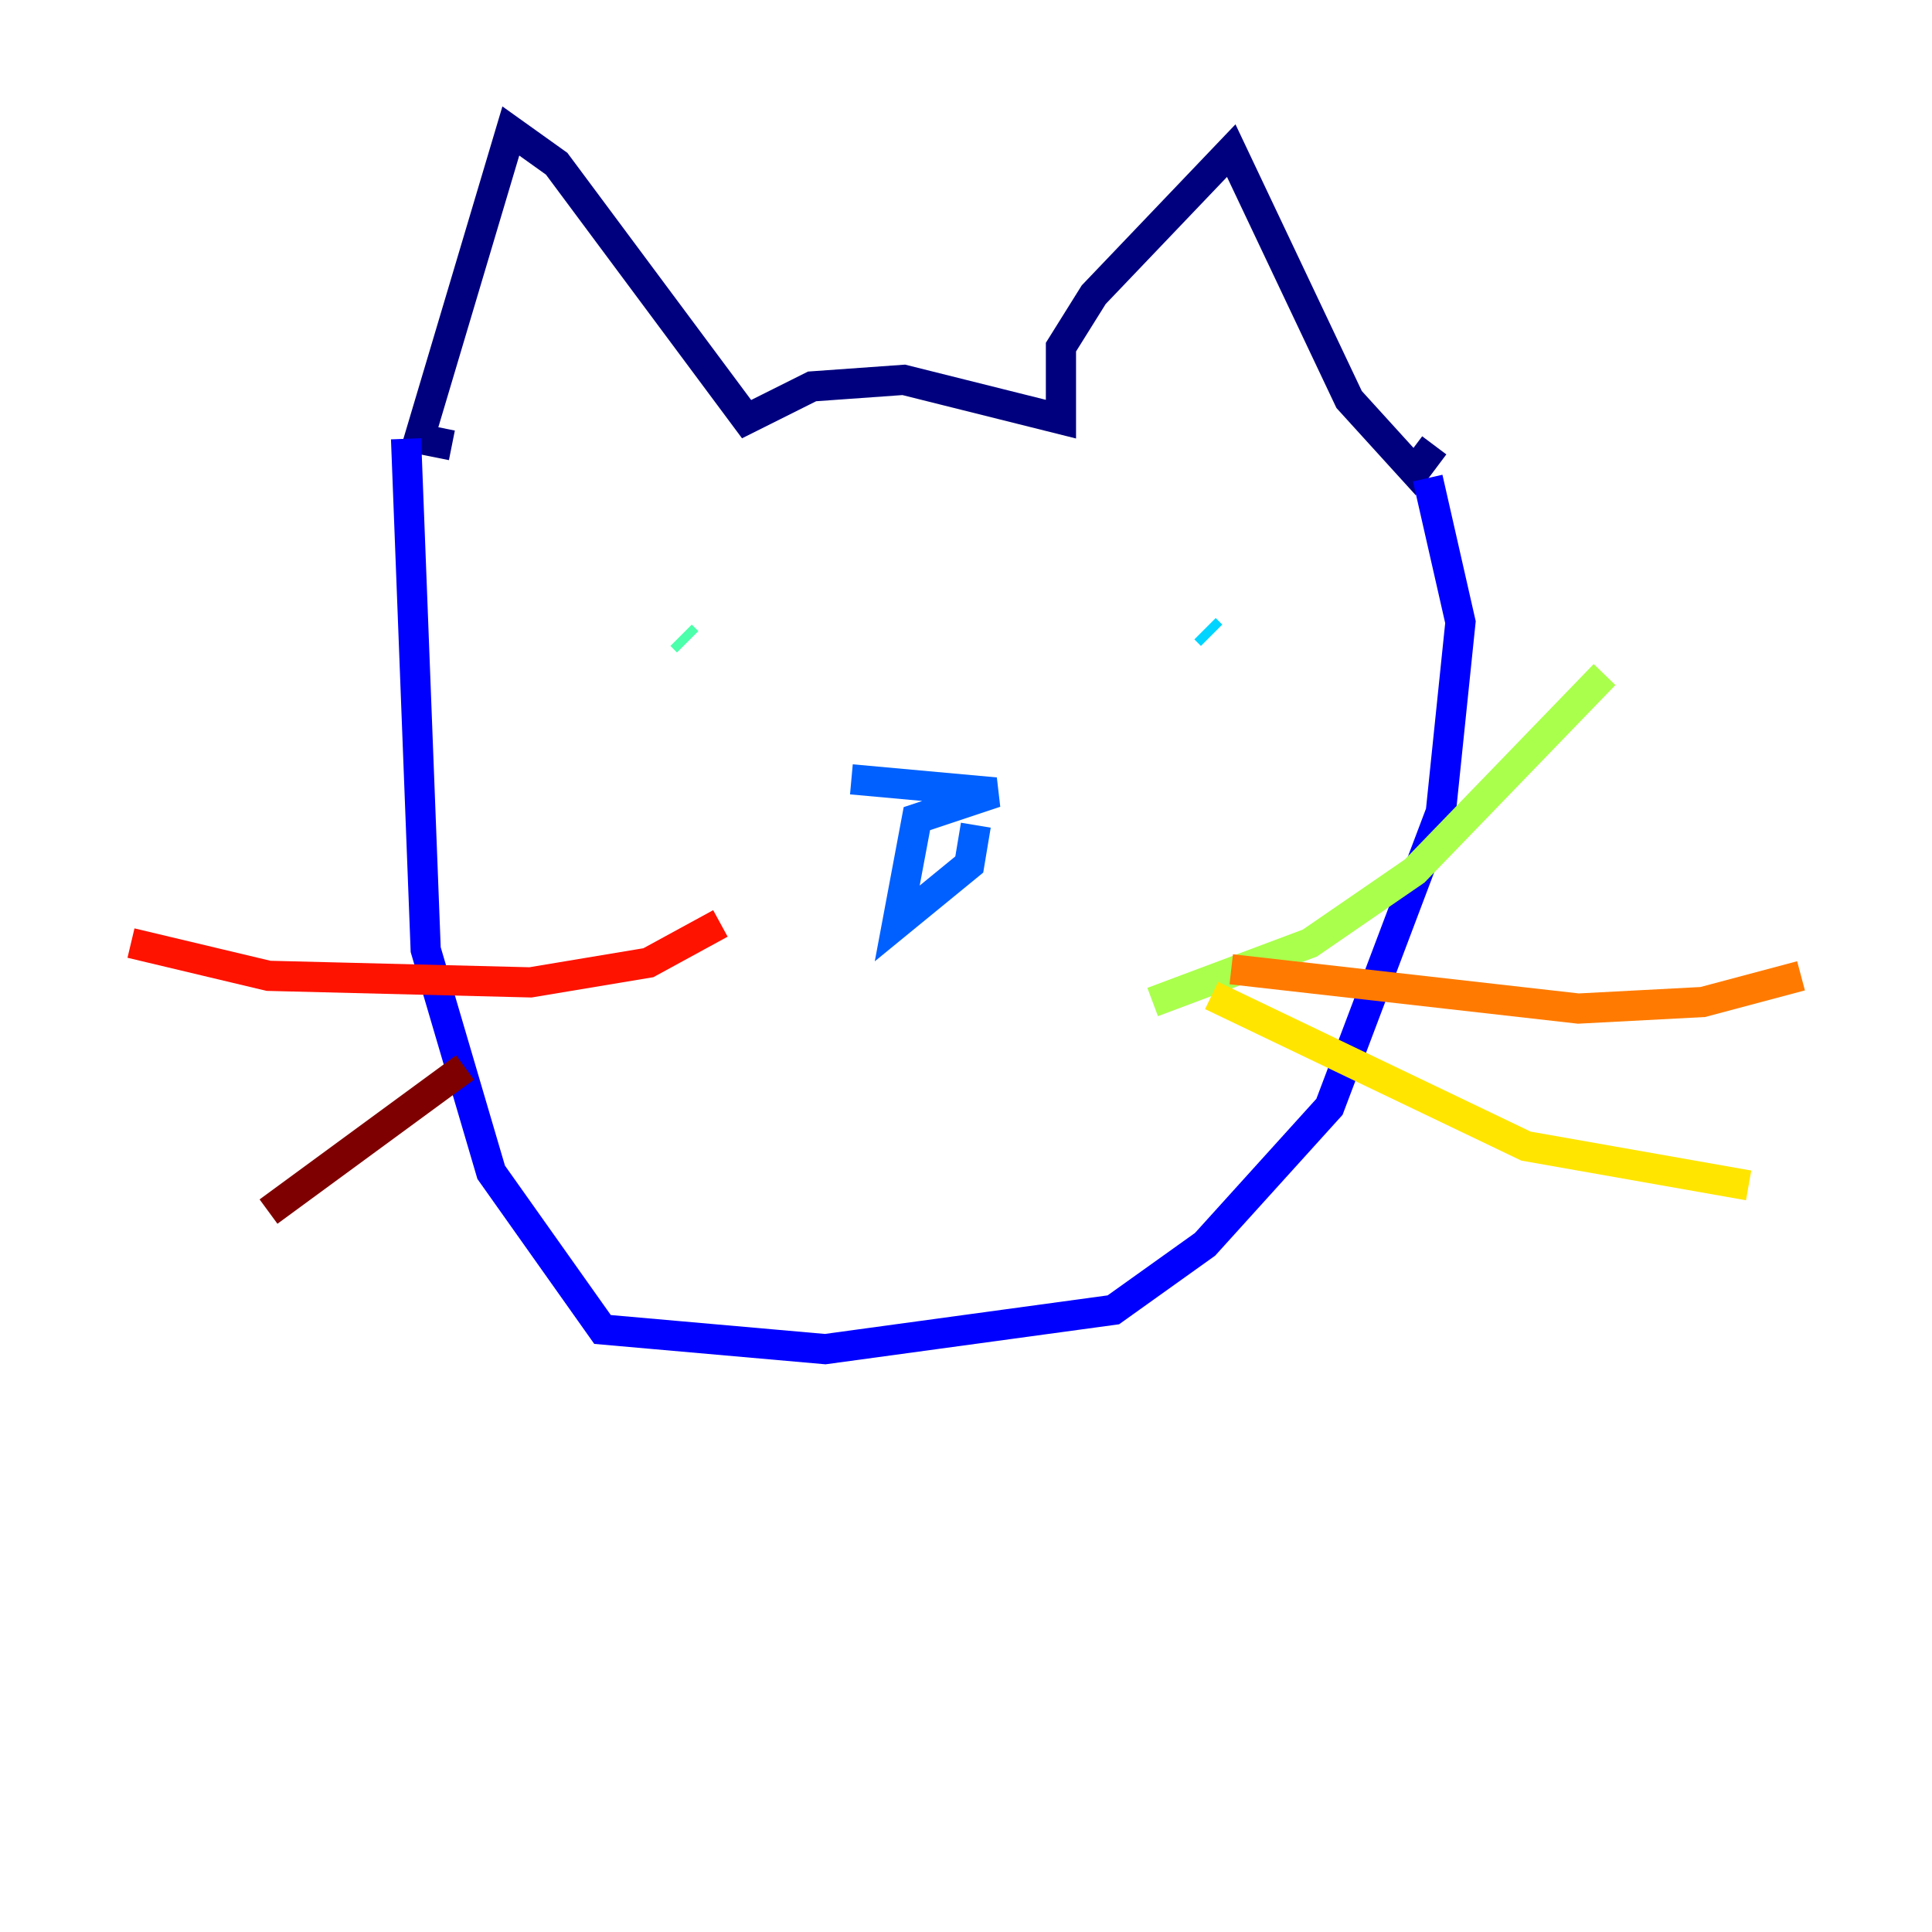 <?xml version="1.0" encoding="utf-8" ?>
<svg baseProfile="tiny" height="128" version="1.2" viewBox="0,0,128,128" width="128" xmlns="http://www.w3.org/2000/svg" xmlns:ev="http://www.w3.org/2001/xml-events" xmlns:xlink="http://www.w3.org/1999/xlink"><defs /><polyline fill="none" points="29.939,29.505 27.77,29.071 33.844,8.678 36.881,10.848 49.464,27.77 53.803,25.6 59.878,25.166 70.291,27.77 70.291,22.997 72.461,19.525 81.573,9.98 89.383,26.468 93.722,31.241 95.024,29.505" stroke="#00007f" stroke-width="2" /><polyline fill="none" points="26.902,29.071 28.203,62.915 32.542,77.668 39.919,88.081 54.671,89.383 73.763,86.78 79.837,82.441 88.081,73.329 95.458,53.803 96.759,41.22 94.59,31.675" stroke="#0000fe" stroke-width="2" /><polyline fill="none" points="56.407,51.634 65.953,52.502 60.746,54.237 59.444,61.18 64.217,57.275 64.651,54.671" stroke="#0060ff" stroke-width="2" /><polyline fill="none" points="79.837,41.654 80.271,42.088" stroke="#00d4ff" stroke-width="2" /><polyline fill="none" points="45.559,42.522 45.125,42.088" stroke="#4cffaa" stroke-width="2" /><polyline fill="none" points="76.366,66.386 86.78,62.481 93.722,57.709 106.305,44.691" stroke="#aaff4c" stroke-width="2" /><polyline fill="none" points="80.271,65.953 101.098,75.932 115.851,78.536" stroke="#ffe500" stroke-width="2" /><polyline fill="none" points="81.573,64.217 104.57,66.82 112.814,66.386 119.322,64.651" stroke="#ff7a00" stroke-width="2" /><polyline fill="none" points="8.678,62.481 17.79,64.651 35.146,65.085 42.956,63.783 47.729,61.18" stroke="#fe1200" stroke-width="2" /><polyline fill="none" points="17.79,80.271 30.807,70.725" stroke="#7f0000" stroke-width="2" /></svg>